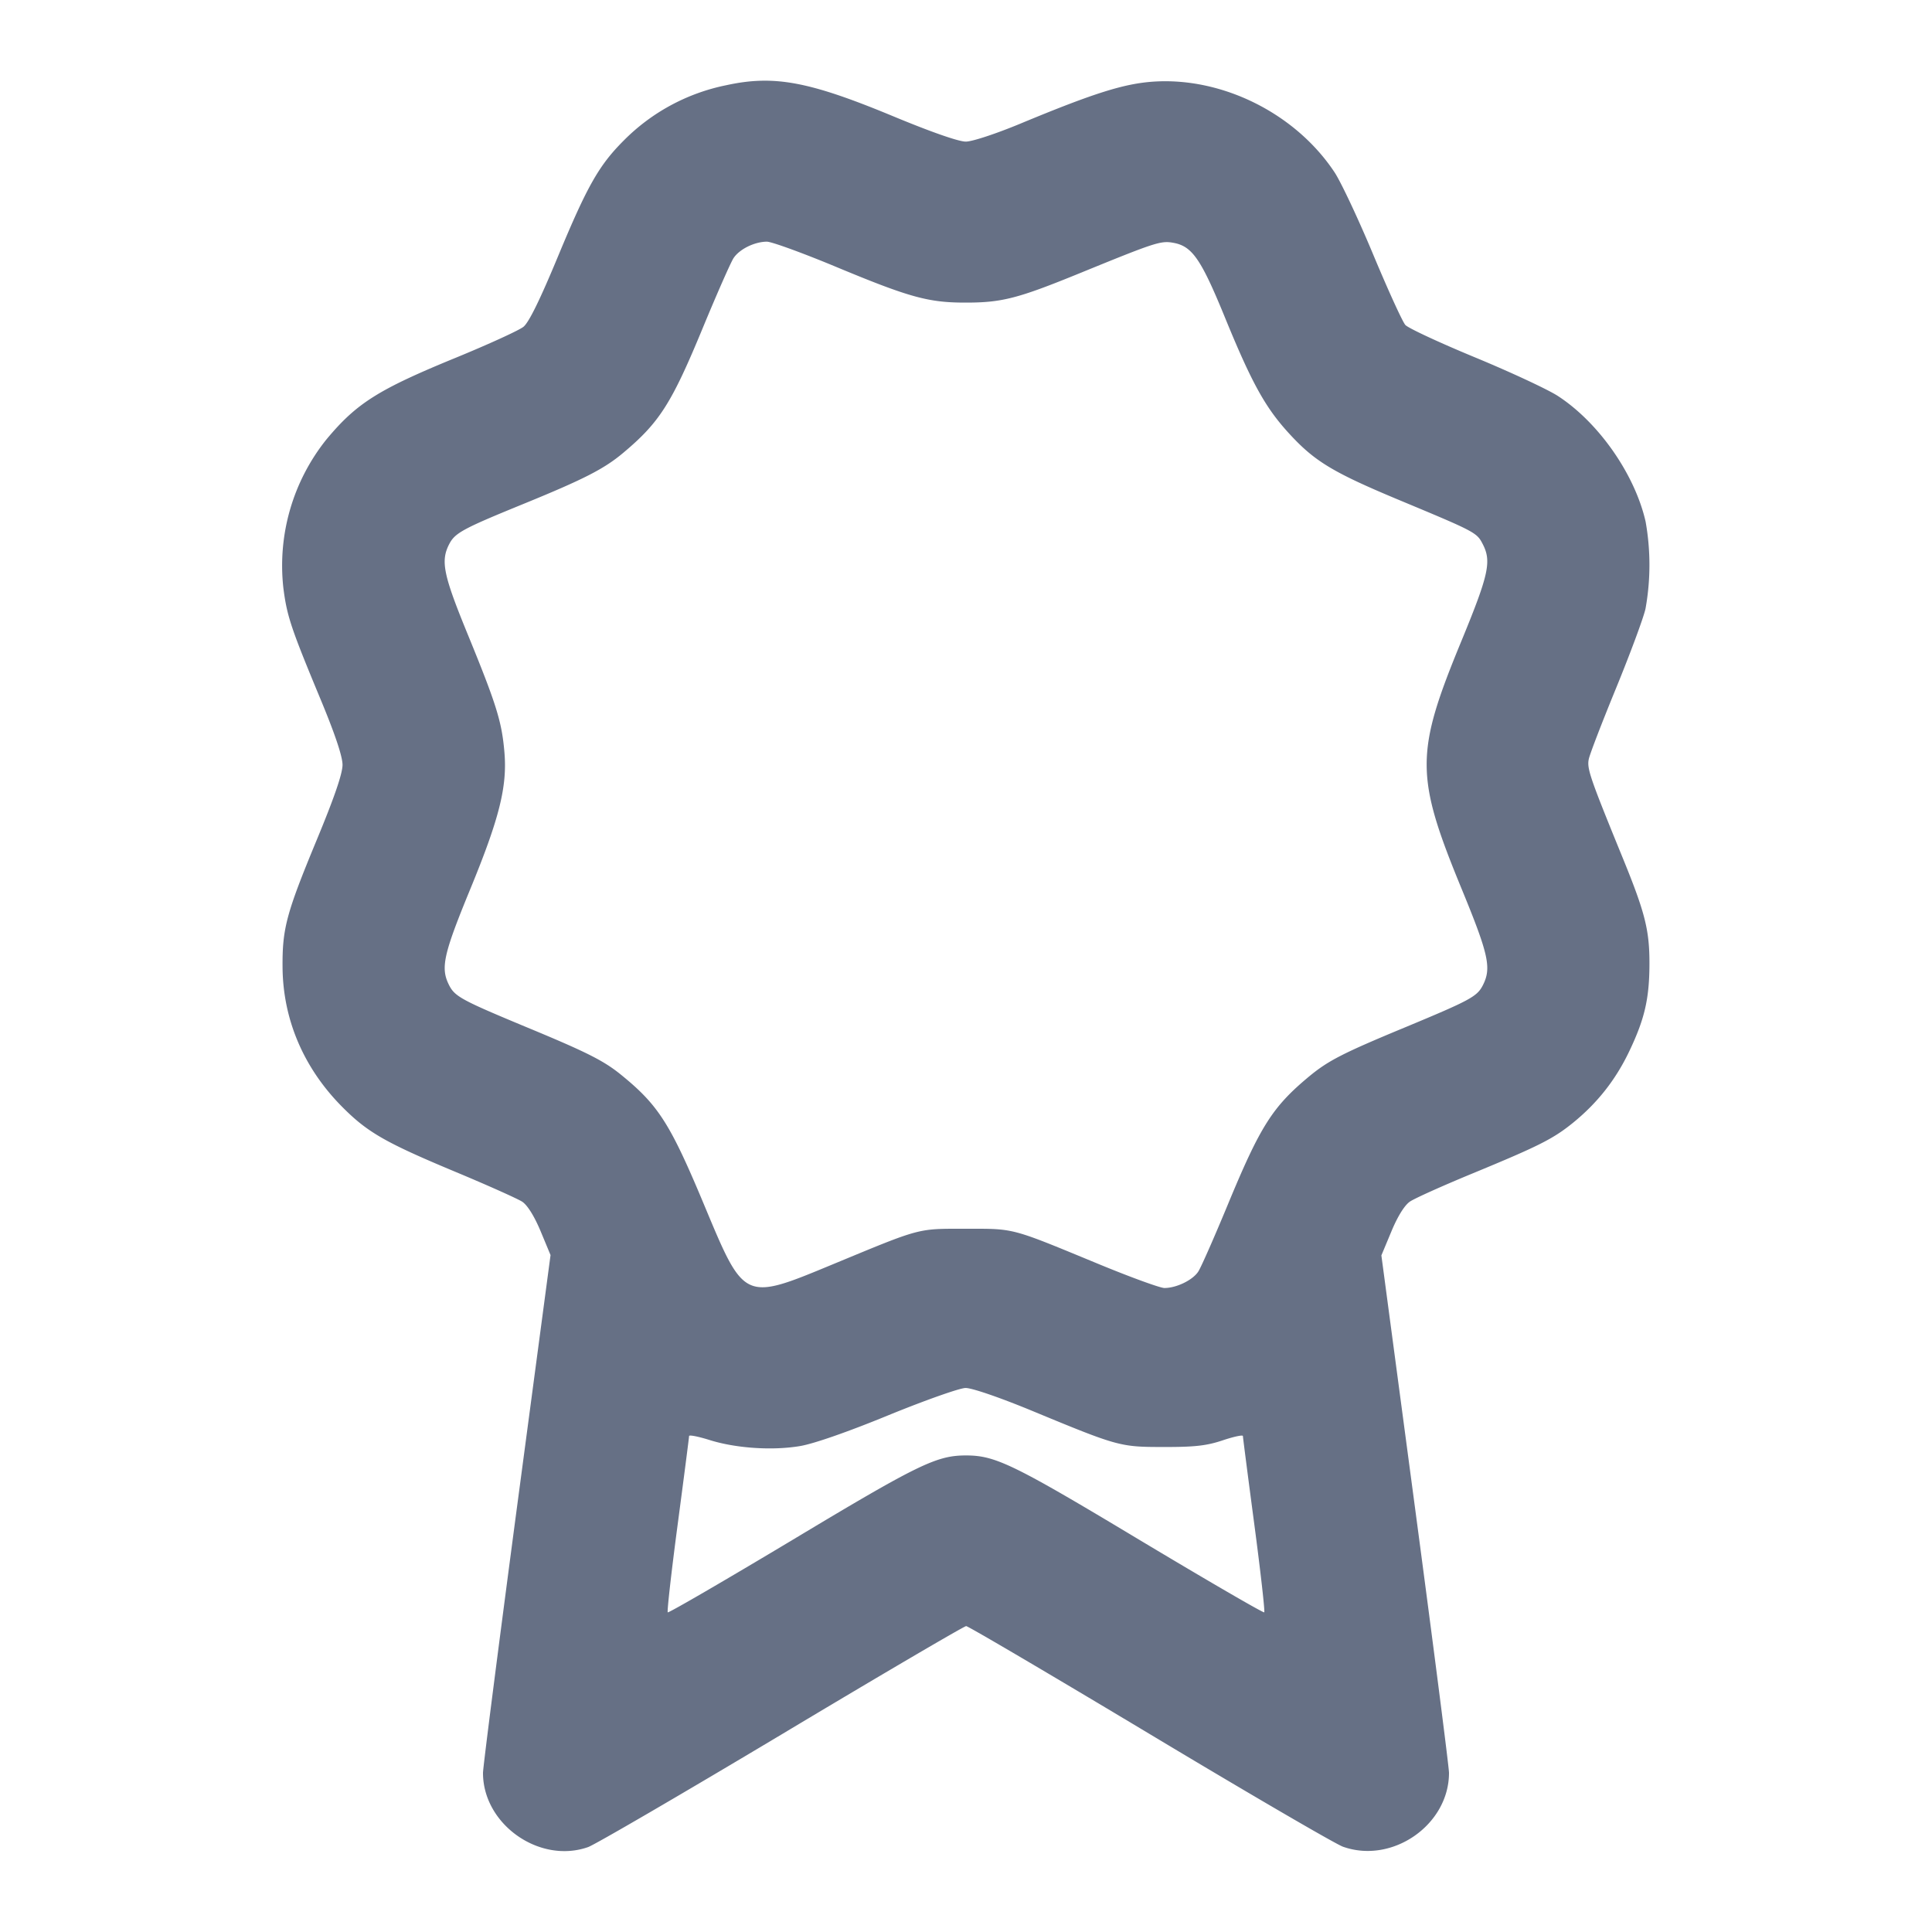 <svg width="24" height="24" fill="none" xmlns="http://www.w3.org/2000/svg"><path d="M9.02 1.059a2.485 2.485 0 0 0-1.273.688c-.306.306-.452.564-.81 1.425-.227.548-.367.834-.435.888-.055.044-.427.214-.828.379-.977.4-1.244.569-1.62 1.021a2.507 2.507 0 0 0-.534 1.843c.044.348.095.5.451 1.357.189.453.283.733.284.84 0 .11-.101.405-.323.94-.377.911-.426 1.096-.422 1.58.006.645.261 1.243.733 1.722.318.322.536.448 1.407.812.403.168.78.337.837.374.065.043.15.179.228.365l.124.298-.42 3.155C6.189 20.481 6 21.955 6 22.023c-.001.639.702 1.135 1.306.922.087-.031 1.168-.661 2.404-1.4 1.235-.74 2.267-1.345 2.292-1.345.025 0 1.051.604 2.28 1.341 1.229.738 2.31 1.368 2.402 1.4.614.217 1.316-.273 1.316-.918 0-.068-.189-1.542-.42-3.276l-.42-3.152.124-.297c.077-.186.163-.325.23-.371.058-.04.403-.195.766-.345.836-.345 1.013-.434 1.26-.634.304-.247.53-.534.699-.888.19-.398.249-.65.251-1.074.002-.431-.052-.645-.339-1.346-.397-.972-.439-1.092-.415-1.208.011-.059.164-.456.338-.88.174-.425.34-.87.367-.99a3.06 3.06 0 0 0 .001-1.084c-.135-.589-.584-1.231-1.091-1.56-.125-.081-.589-.297-1.029-.479-.44-.182-.829-.363-.864-.402-.035-.038-.215-.433-.4-.876-.185-.443-.401-.902-.48-1.021-.483-.729-1.391-1.183-2.249-1.126-.366.025-.736.141-1.649.52-.303.126-.602.225-.682.225-.088.001-.434-.12-.908-.317-1.044-.433-1.477-.513-2.07-.383m1.385 2.264c.89.37 1.128.436 1.583.436.457.001.654-.05 1.432-.368.938-.383 1.001-.404 1.16-.374.23.043.34.203.632.915.337.825.505 1.129.798 1.449.322.352.546.487 1.391.839.926.386.945.396 1.018.539.111.214.075.378-.262 1.197-.58 1.405-.58 1.678.005 3.098.332.808.368.973.257 1.188-.071.138-.162.186-.955.516-.782.324-.964.417-1.204.616-.452.376-.603.614-1.003 1.579-.17.411-.337.79-.371.842-.069.107-.272.205-.421.205-.053 0-.418-.133-.811-.295-1.109-.458-1.042-.441-1.654-.441-.613 0-.546-.017-1.66.444-1.097.455-1.093.457-1.583-.717-.432-1.036-.575-1.261-1.047-1.644-.213-.172-.423-.278-1.174-.589-.793-.33-.884-.378-.955-.516-.111-.215-.075-.38.258-1.19.365-.886.464-1.282.427-1.71-.032-.375-.098-.588-.449-1.446-.311-.757-.346-.926-.236-1.138.071-.138.172-.192.919-.497.756-.309 1.004-.436 1.24-.634.455-.381.604-.616 1-1.577.17-.41.337-.789.372-.843.073-.111.258-.203.413-.205.058-.001.454.143.88.321m2.402 14.197c1.089.451 1.105.455 1.653.455.382.001.531-.016.73-.083.138-.046.25-.07.25-.053 0 .017.064.512.142 1.101.078.588.133 1.078.123 1.089-.011.01-.711-.397-1.557-.904-1.56-.937-1.783-1.045-2.148-1.045-.365 0-.588.108-2.148 1.045-.846.507-1.546.914-1.557.904-.01-.011.045-.501.123-1.089.078-.589.142-1.084.142-1.101 0-.017.112.005.25.048.328.104.785.135 1.131.076.171-.029.598-.178 1.099-.384.451-.184.88-.336.954-.337.078-.001.417.115.813.278" fill="#667085" fill-rule="evenodd"/></svg>